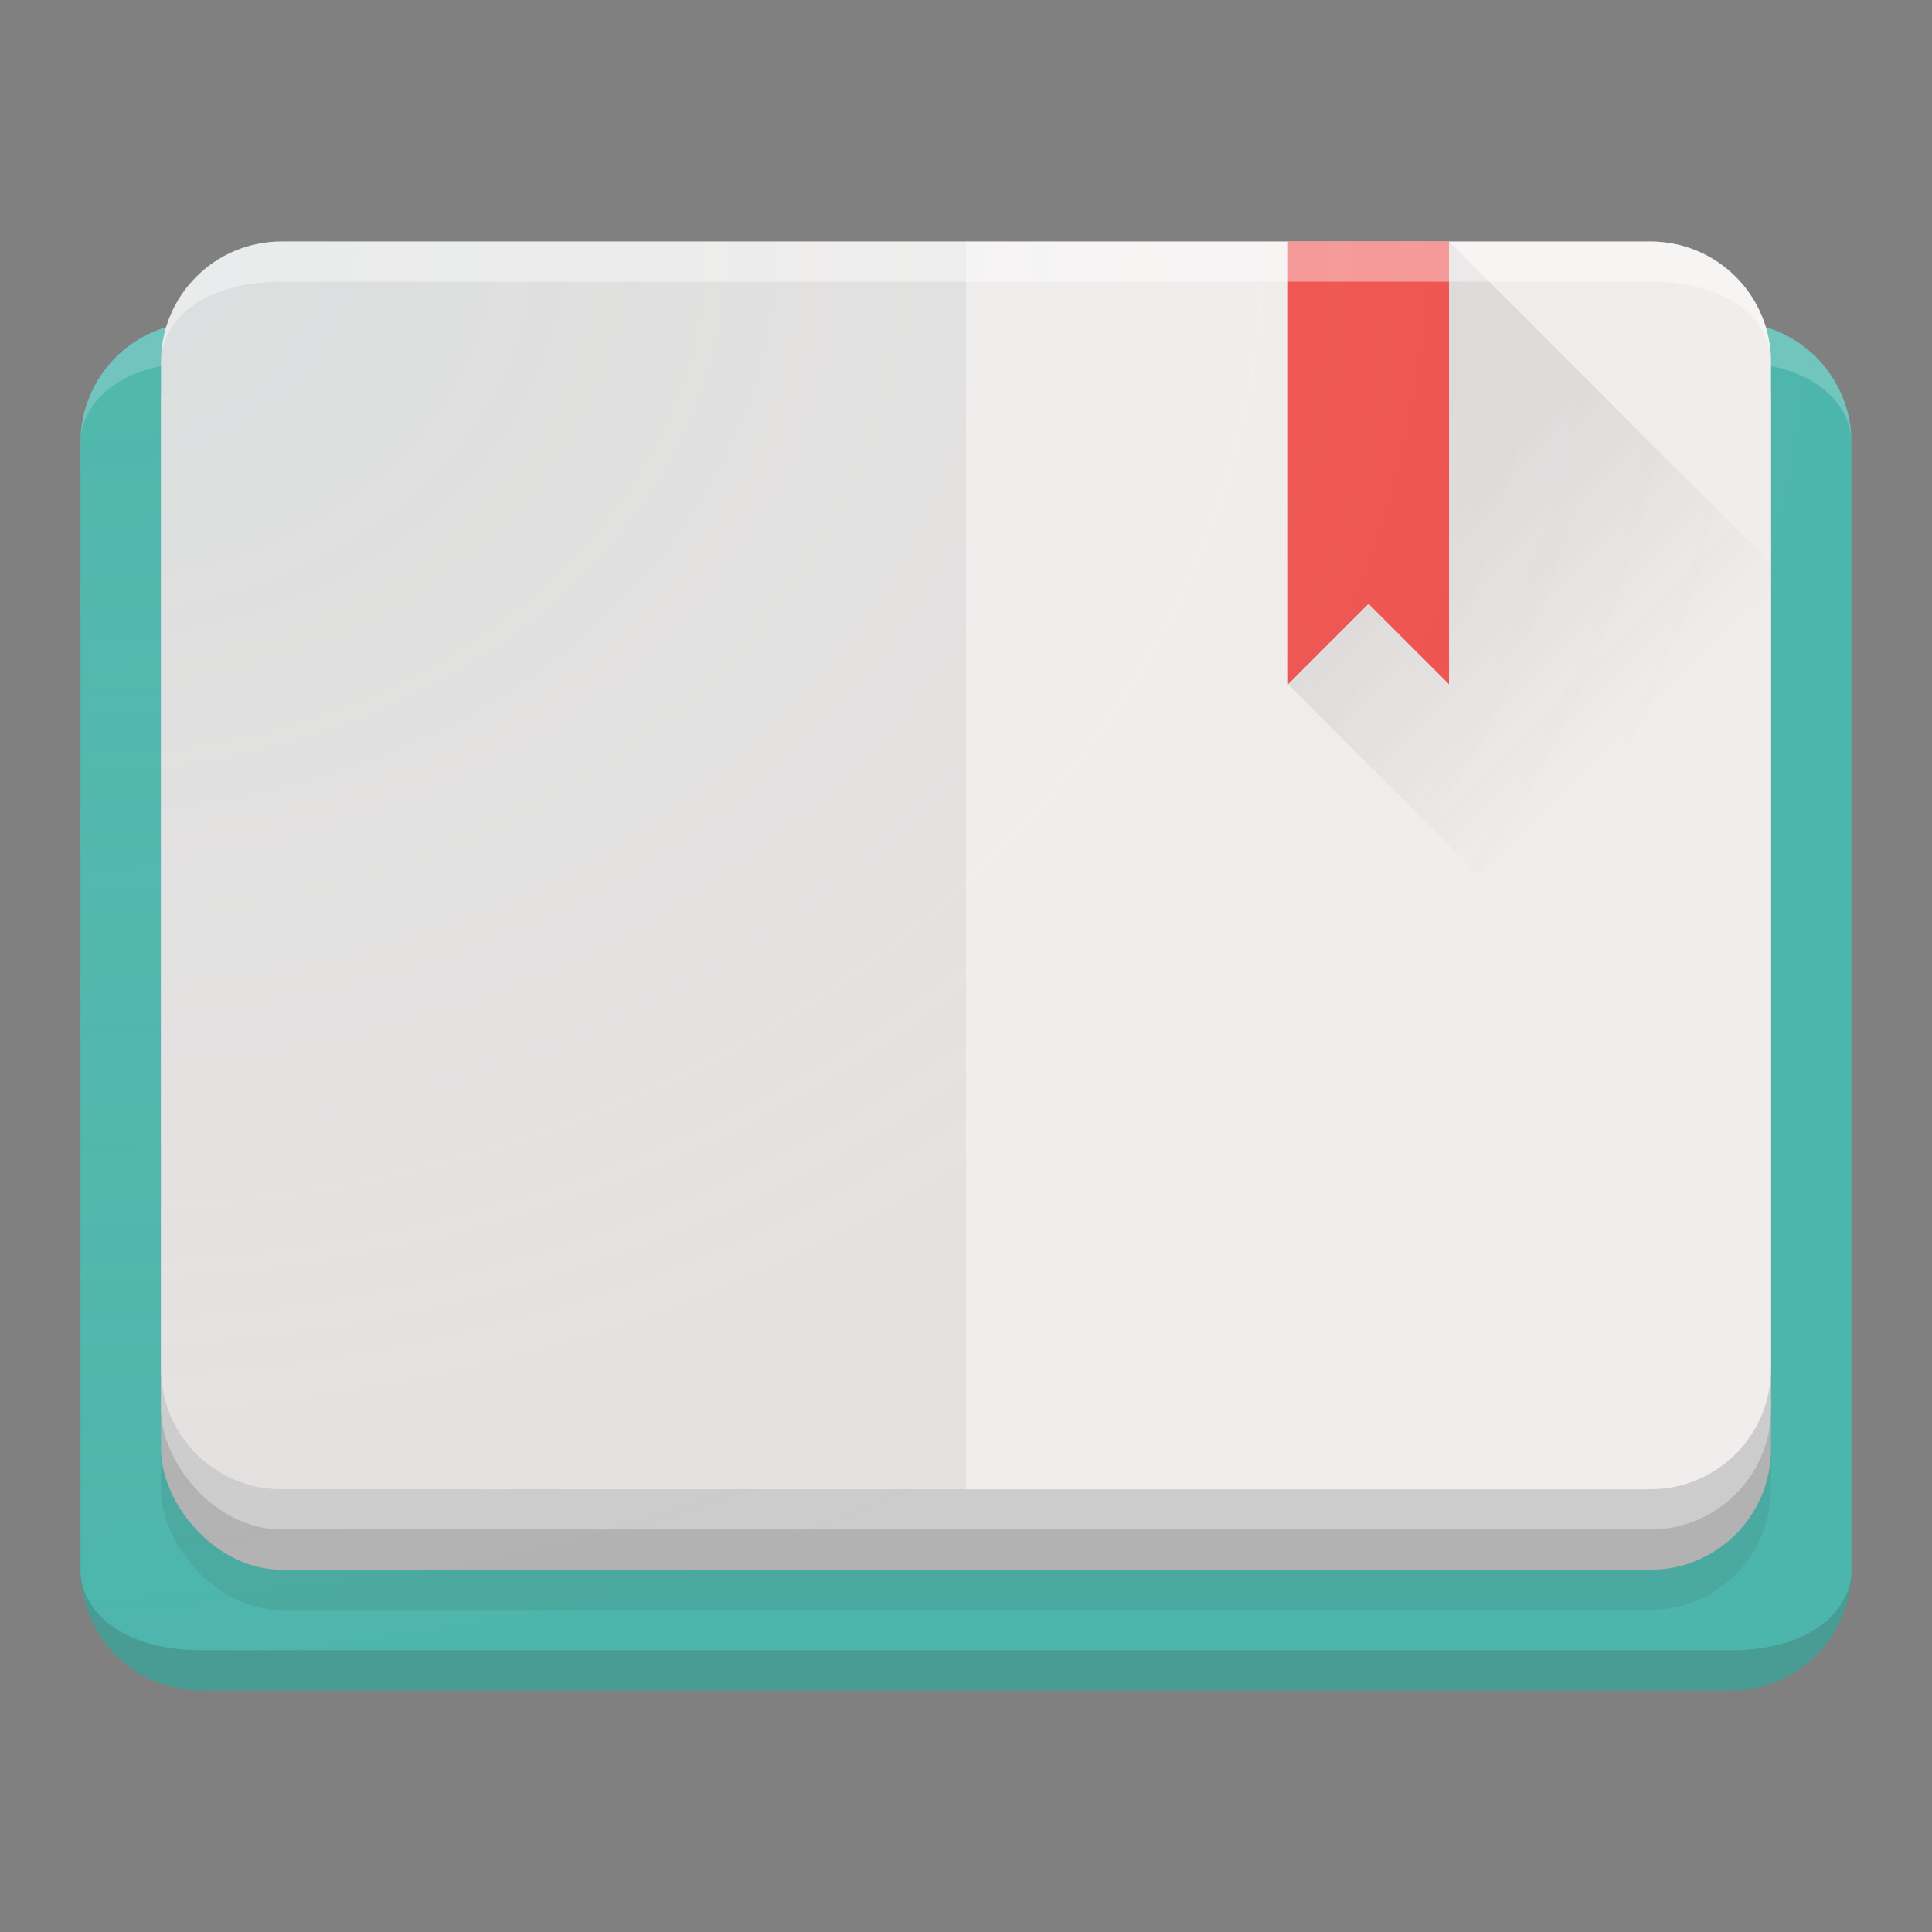 <?xml version="1.0" encoding="UTF-8" standalone="no"?>
<!-- Created with Inkscape (http://www.inkscape.org/) -->

<svg
   xmlns:dc="http://purl.org/dc/elements/1.1/"
   xmlns:cc="http://creativecommons.org/ns#"
   xmlns:rdf="http://www.w3.org/1999/02/22-rdf-syntax-ns#"
   xmlns:svg="http://www.w3.org/2000/svg"
   xmlns="http://www.w3.org/2000/svg"
   xmlns:xlink="http://www.w3.org/1999/xlink"
   xmlns:sodipodi="http://sodipodi.sourceforge.net/DTD/sodipodi-0.dtd"
   xmlns:inkscape="http://www.inkscape.org/namespaces/inkscape"
   width="48"
   height="48"
   id="svg2"
   version="1.1"
   inkscape:version="0.91 r"
   sodipodi:docname="books48.svg"
   viewBox="0 0 48 48"
   inkscape:export-filename="/home/alexandros/Pictures/personal-icon-set/books48.png"
   inkscape:export-xdpi="90"
   inkscape:export-ydpi="90">
  <rect x="0" y="0" width="48" height="48" fill="#808080" stroke="none"/>
  <defs
     id="defs4">
    <linearGradient
       inkscape:collect="always"
       id="linearGradient4168">
      <stop
         style="stop-color:#333333;stop-opacity:0.1"
         offset="0"
         id="stop4170" />
      <stop
         style="stop-color:#333333;stop-opacity:0"
         offset="1"
         id="stop4172" />
    </linearGradient>
    <linearGradient
       inkscape:collect="always"
       id="linearGradient4243">
      <stop
         style="stop-color:#71c5bd;stop-opacity:0.1"
         offset="0"
         id="stop4245" />
      <stop
         style="stop-color:#f5f1f1;stop-opacity:0"
         offset="1"
         id="stop4247" />
    </linearGradient>
    <inkscape:perspective
       sodipodi:type="inkscape:persp3d"
       inkscape:vp_x="0 : 12 : 1"
       inkscape:vp_y="0 : 1000 : 0"
       inkscape:vp_z="24 : 12 : 1"
       inkscape:persp3d-origin="12 : 8 : 1"
       id="perspective3810" />
    <linearGradient
       inkscape:collect="always"
       xlink:href="#linearGradient4168"
       id="linearGradient4174"
       x1="34"
       y1="1019.362"
       x2="39"
       y2="1024.362"
       gradientUnits="userSpaceOnUse" />
    <radialGradient
       inkscape:collect="always"
       xlink:href="#linearGradient4243"
       id="radialGradient4176"
       cx="-52.624"
       cy="999.291"
       fx="-52.624"
       fy="999.291"
       r="22"
       gradientTransform="matrix(-2.279261e-8,1.636,-2,-2.7857652e-8,2000.571,1096.463)"
       gradientUnits="userSpaceOnUse" />
  </defs>
  <sodipodi:namedview
     id="base"
     pagecolor="#ffffff"
     bordercolor="#666666"
     borderopacity="1.0"
     inkscape:pageopacity="0.0"
     inkscape:pageshadow="2"
     inkscape:zoom="5.656854"
     inkscape:cx="-9.3684293"
     inkscape:cy="-5.356018"
     inkscape:document-units="px"
     inkscape:current-layer="layer1"
     showgrid="false"
     inkscape:snap-grids="true"
     inkscape:object-paths="true"
     inkscape:snap-intersection-paths="true"
     inkscape:snap-smooth-nodes="true"
     inkscape:object-nodes="true"
     inkscape:snap-midpoints="true"
     inkscape:window-width="1680"
     inkscape:window-height="995"
     inkscape:window-x="0"
     inkscape:window-y="27"
     inkscape:window-maximized="1"
     inkscape:showpageshadow="false"
     borderlayer="true"
     inkscape:snap-bbox="true"
     inkscape:snap-nodes="true"
     inkscape:bbox-paths="false"
     inkscape:bbox-nodes="true"
     inkscape:snap-bbox-edge-midpoints="false"
     inkscape:snap-bbox-midpoints="false">
    <inkscape:grid
       type="xygrid"
       id="grid3808"
       empspacing="4"
       visible="true"
       enabled="true"
       snapvisiblegridlinesonly="true" />
  </sodipodi:namedview>
  <g
     inkscape:label="Layer 1"
     inkscape:groupmode="layer"
     id="layer1"
     transform="translate(0,-1004.362)">
    <path
       style="opacity:1;fill:#4db6ac;fill-opacity:1;stroke:none;stroke-width:0.1;stroke-linecap:round;stroke-linejoin:round;stroke-miterlimit:4;stroke-dasharray:none;stroke-opacity:1"
       d="m 5,1012.362 38,0 c 1.662,0 3,1.338 3,3 l 0,28 c 0,1.662 -1.338,3 -3,3 l -38,0 c -1.662,0 -3,-1.338 -3,-3 l 0,-28 c 0,-1.662 1.338,-3 3,-3 z"
       id="rect4135"
       inkscape:connector-curvature="0"
       sodipodi:nodetypes="sssssssss" />
    <rect
       style="opacity:1;fill:#333333;fill-opacity:0.1;stroke:none;stroke-width:0.1;stroke-linecap:round;stroke-linejoin:round;stroke-miterlimit:4;stroke-dasharray:none;stroke-opacity:1"
       id="rect4137-29"
       width="40"
       height="32"
       x="4"
       y="1012.362"
       rx="3"
       ry="3" />
    <rect
       style="opacity:1;fill:#b2b2b2;fill-opacity:1;stroke:none;stroke-width:0.1;stroke-linecap:round;stroke-linejoin:round;stroke-miterlimit:4;stroke-dasharray:none;stroke-opacity:1"
       id="rect4137"
       width="40"
       height="32"
       x="4"
       y="1011.362"
       rx="3"
       ry="3" />
    <rect
       style="opacity:1;fill:#cccccc;fill-opacity:1;stroke:none;stroke-width:0.1;stroke-linecap:round;stroke-linejoin:round;stroke-miterlimit:4;stroke-dasharray:none;stroke-opacity:1"
       id="rect4137-2"
       width="40"
       height="31"
       x="4"
       y="1011.362"
       rx="3"
       ry="3" />
    <path
       style="opacity:1;fill:#ffffff;fill-opacity:0.2;stroke:none;stroke-width:0.1;stroke-linecap:round;stroke-linejoin:round;stroke-miterlimit:4;stroke-dasharray:none;stroke-opacity:1"
       d="m 5,1012.362 38,0 c 1.662,0 3,1.338 3,3 0,-1 -1,-2 -3,-2 l -38,0 c -2,0 -3,1 -3,2 0,-1.662 1.338,-3 3,-3 z"
       id="rect4135-3"
       inkscape:connector-curvature="0"
       sodipodi:nodetypes="sscsscs" />
    <path
       style="opacity:1;fill:#333333;fill-opacity:0.2;stroke:none;stroke-width:0.1;stroke-linecap:round;stroke-linejoin:round;stroke-miterlimit:4;stroke-dasharray:none;stroke-opacity:1"
       d="m 5,1046.362 38,0 c 1.662,0 3,-1.338 3,-3 0,1 -1,2 -3,2 l -38,0 c -2,0 -3,-1 -3,-2 0,1.662 1.338,3 3,3 z"
       id="rect4135-3-2"
       inkscape:connector-curvature="0"
       sodipodi:nodetypes="sscsscs" />
    <path
       inkscape:connector-curvature="0"
       style="opacity:1;fill:#f2eded;fill-opacity:1;stroke:none;stroke-width:0.1;stroke-linecap:round;stroke-linejoin:round;stroke-miterlimit:4;stroke-dasharray:none;stroke-opacity:1"
       d="m 24,1010.362 17,0 c 1.662,0 3,1.338 3,3 l 0,25 c 0,1.662 -1.338,3 -3,3 l -17,0"
       id="path4212"
       sodipodi:nodetypes="cssssc" />
    <path
       inkscape:connector-curvature="0"
       style="opacity:1;fill:#e5e1e1;fill-opacity:1;stroke:none;stroke-width:0.1;stroke-linecap:round;stroke-linejoin:round;stroke-miterlimit:4;stroke-dasharray:none;stroke-opacity:1"
       d="m 24,1041.362 -17,0 c -1.662,0 -3,-1.338 -3,-3 l 0,-25 c 0,-1.662 1.338,-3 3,-3 l 17,0"
       id="rect4137-3"
       sodipodi:nodetypes="cssssc" />
    <path
       style="fill:url(#linearGradient4174);fill-opacity:1;fill-rule:evenodd;stroke:none;stroke-width:1px;stroke-linecap:butt;stroke-linejoin:miter;stroke-opacity:1"
       d="m 32,1021.362 12,12 0,-15 -8,-8 z"
       id="path4282"
       inkscape:connector-curvature="0"
       sodipodi:nodetypes="ccccc" />
    <path
       style="fill:#ef5350;fill-opacity:1;fill-rule:evenodd;stroke:none;stroke-width:1px;stroke-linecap:butt;stroke-linejoin:miter;stroke-opacity:1"
       d="m 32,1010.362 0,11 2,-2 2,2 0,-11 z"
       id="path4282-4"
       inkscape:connector-curvature="0"
       sodipodi:nodetypes="cccccc" />
    <path
       style="opacity:1;fill:url(#radialGradient4176);fill-opacity:1;stroke:none;stroke-width:0.1;stroke-linecap:round;stroke-linejoin:round;stroke-miterlimit:4;stroke-dasharray:none;stroke-opacity:1"
       d="m 6.989,1010.351 c -1.36,0 -2.491,0.902 -2.861,2.139 -1.236,0.37 -2.139,1.501 -2.139,2.861 l 0,28 c 0,1.662 1.338,3 3,3 l 38,0 c 1.662,0 3,-1.338 3,-3 l 0,-28 c 0,-1.36 -0.902,-2.491 -2.139,-2.861 -0.37,-1.236 -1.501,-2.139 -2.861,-2.139 l -17,0 -17,0 z"
       id="rect4135-5"
       inkscape:connector-curvature="0" />
    <path
       style="opacity:1;fill:#ffffff;fill-opacity:0.4;stroke:none;stroke-width:0.1;stroke-linecap:round;stroke-linejoin:round;stroke-miterlimit:4;stroke-dasharray:none;stroke-opacity:1"
       d="m 7,1010.362 34,0 c 1.662,0 3,1.338 3,3 0,-1 -1,-2 -3,-2 l -34,0 c -2,0 -3,1 -3,2 0,-1.662 1.338,-3 3,-3 z"
       id="rect4135-3-7"
       inkscape:connector-curvature="0"
       sodipodi:nodetypes="sscsscs" />
  </g>
</svg>
